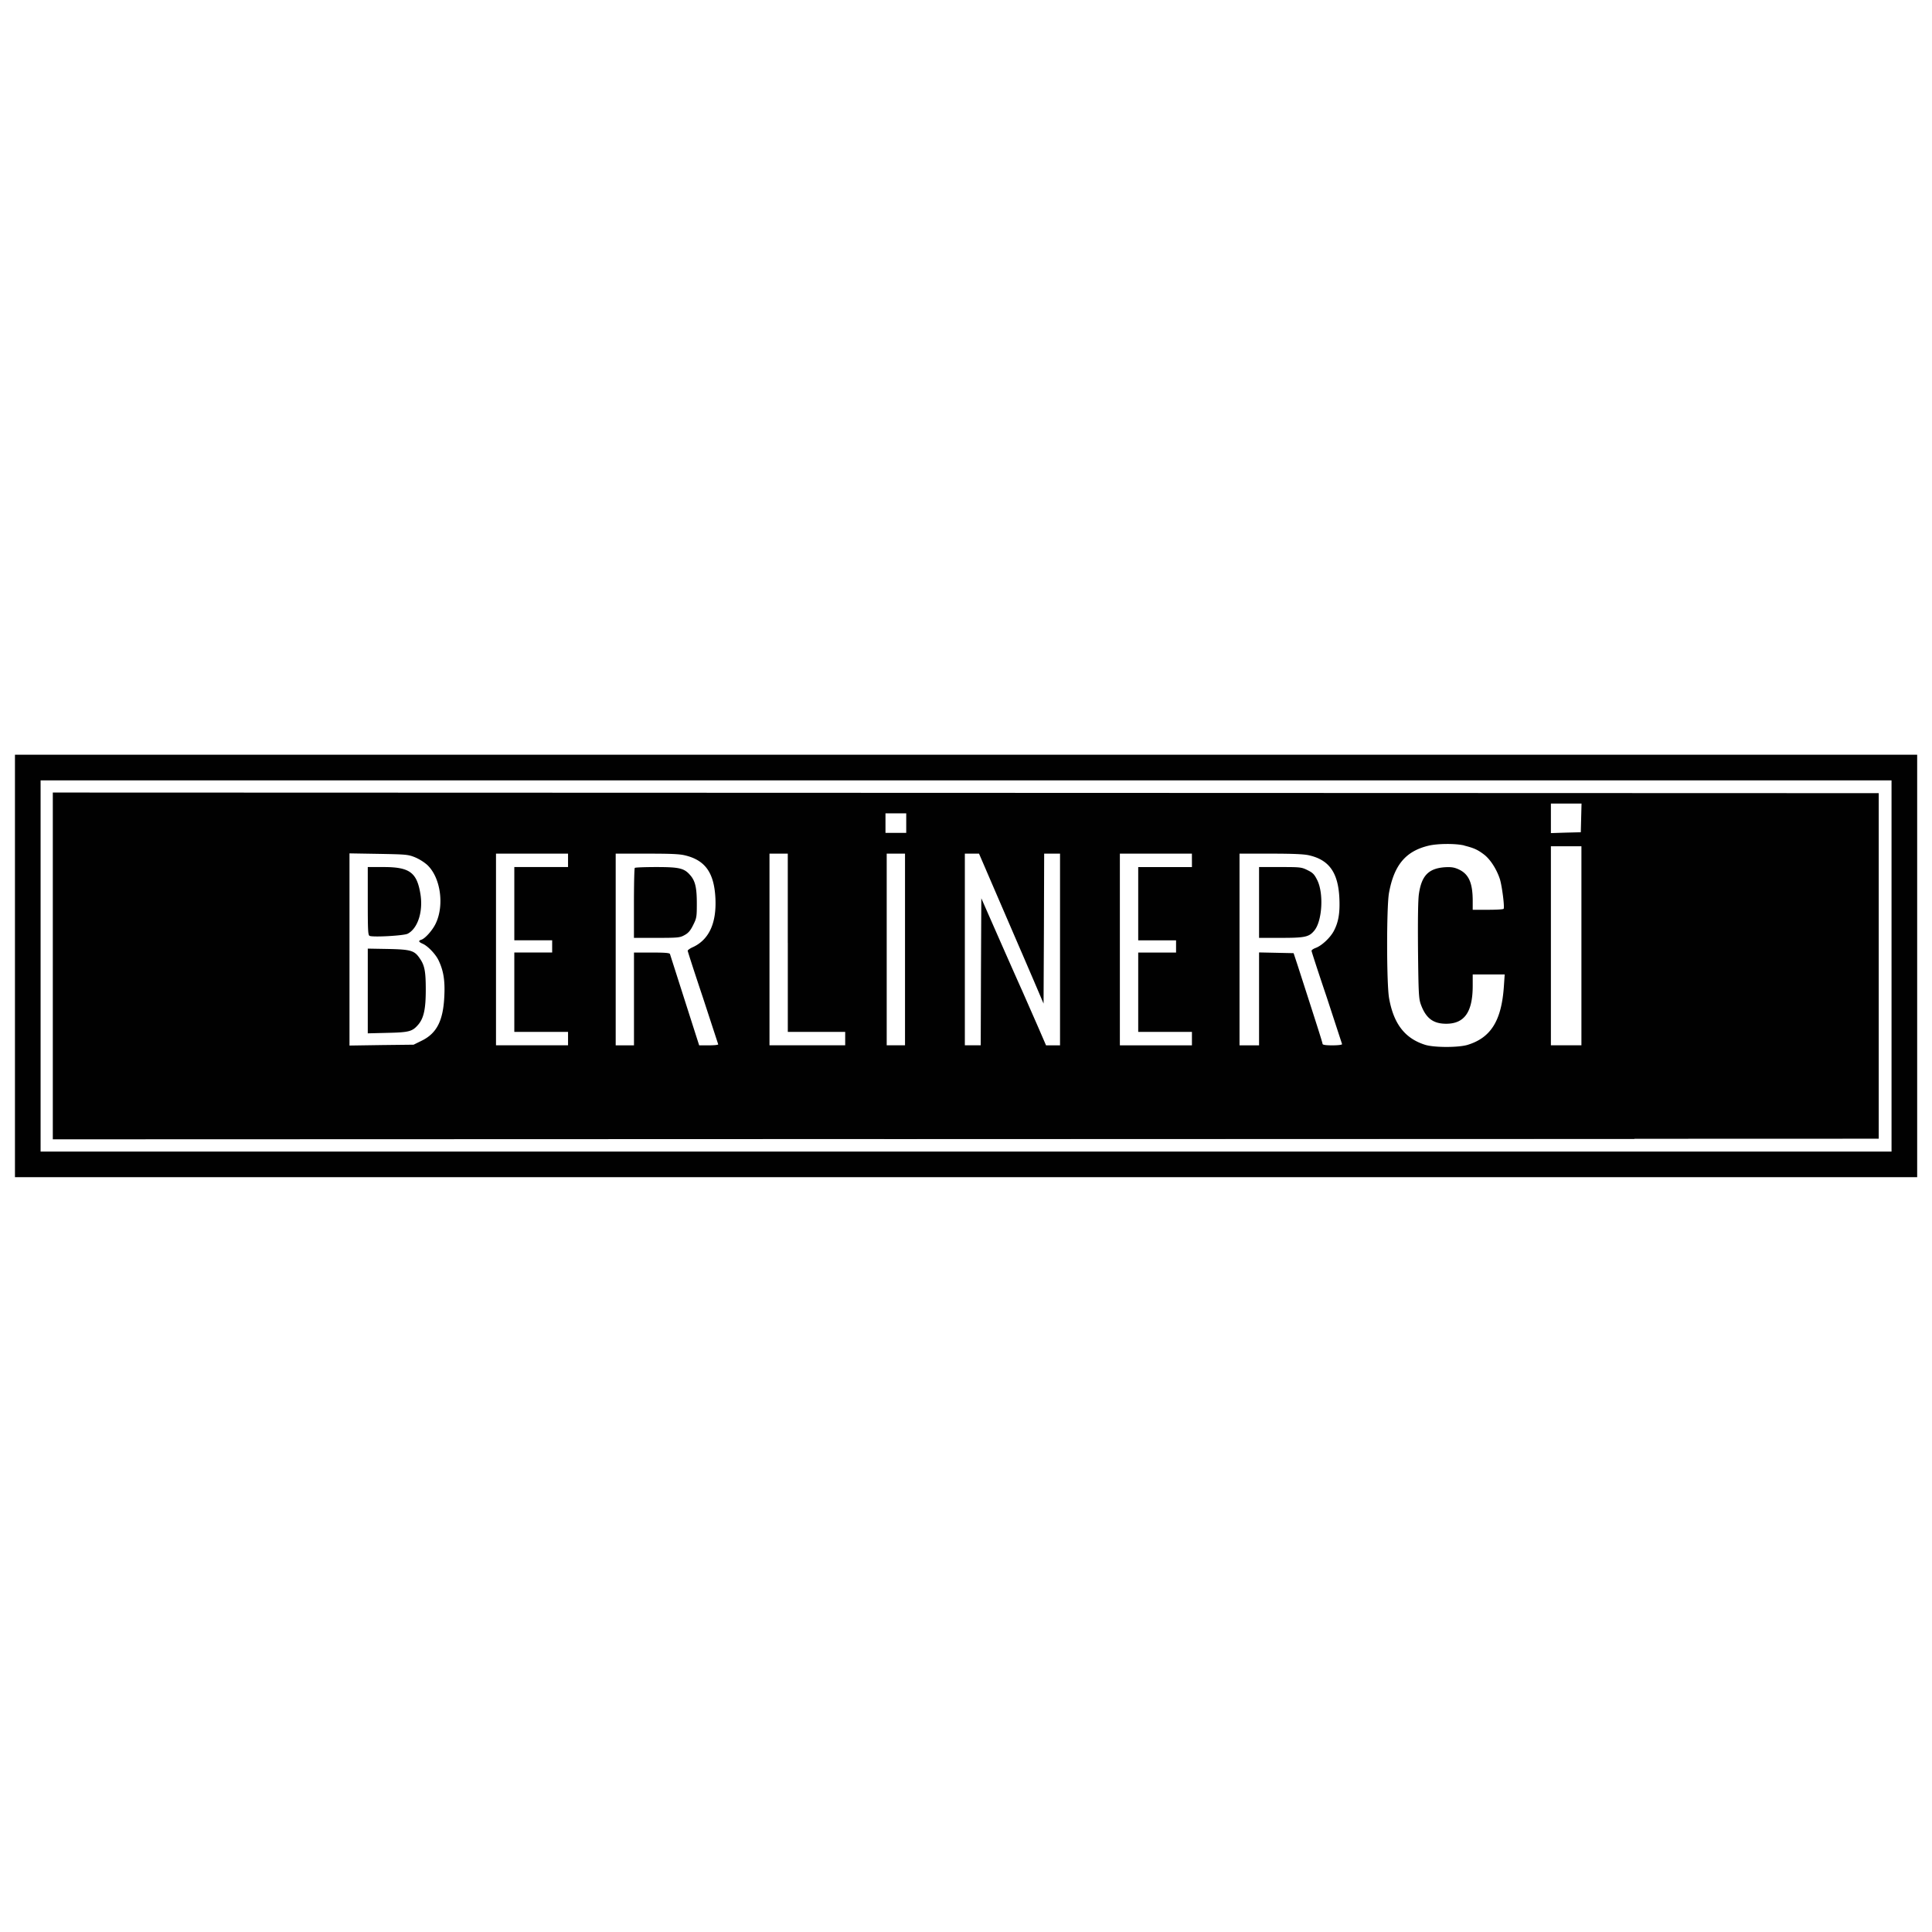<svg xmlns="http://www.w3.org/2000/svg" xmlns:xlink="http://www.w3.org/1999/xlink" width="560" height="560"><defs><path id="A" d="M-132.867 27.286h821.79v508.72h-821.79z"/></defs><clipPath id="B"><use xlink:href="#A"/></clipPath><g clip-path="url(#B)" fill="#010101"><path d="M4.335 279.984v61.224h551.368V218.76H4.335v61.224zm543.936 0v53.8H11.767V226.2H548.27v53.793zm-532.965 0v50.253l529.25-.177V229.9l-529.25-.177v50.253zm443.005-42.927l-.106 4.175-4.317.106-4.352.142v-8.564h8.88l-.106 4.14zm-195.633 1.52v2.832h-6.016v-5.662h6.016v2.83zm161.73 6.512c2.76.708 3.787 1.132 5.628 2.512 1.84 1.345 3.715 4.2 4.706 7.184.6 1.875 1.415 8.07 1.097 8.635-.07.177-2.123.283-4.564.283h-4.4v-2.76c-.037-5.168-1.204-7.68-4.177-9-1.274-.565-2.123-.672-3.964-.565-4.635.355-6.652 2.406-7.432 7.6-.283 1.664-.353 7.502-.283 16.457.14 12.74.213 14.048.85 15.784 1.452 3.893 3.503 5.485 7.22 5.52 5.38.035 7.787-3.36 7.787-11.042v-3.255h9.27l-.246 3.607c-.7 9.805-3.753 14.723-10.477 16.8-2.62.815-9.696.815-12.315 0-5.876-1.84-9.167-6.086-10.477-13.552-.74-4.248-.74-26.26-.035-30.4 1.452-8.104 4.813-12.174 11.466-13.767 2.62-.637 7.857-.672 10.334-.07zm33.975 29.055v28.843h-8.847v-57.685h8.847v28.842zM120.2 248.452a13.81 13.81 0 0 1 3.575 2.193c3.93 3.6 5.096 11.786 2.478 17.13-.92 1.9-3.043 4.28-4.106 4.6-.956.32-.85.637.354 1.168 1.486.637 3.752 3.007 4.6 4.778 1.416 2.937 1.9 5.767 1.7 10.157-.284 7.3-2.16 11.006-6.547 13.164l-2.372 1.168-9.272.107-9.308.14v-55.702l8.423.142c7.785.142 8.53.177 10.474.955zm44.45.92v1.946h-15.572v21.234h10.97v3.538h-10.97v23.004h15.572v3.893h-20.88v-55.562h20.88v1.947zm34.15-1.38c5.697 1.45 8.2 5.097 8.565 12.35.354 7.22-1.84 12.032-6.547 14.2-.815.353-1.486.85-1.486 1.027 0 .212 1.98 6.333 4.423 13.624l4.422 13.52c0 .177-1.237.284-2.76.284h-2.76l-1-3.114-7.467-23.357c-.107-.32-1.487-.425-5.3-.425h-5.13v26.896h-5.3v-55.562h9.13c7.113 0 9.6.106 11.218.567zm29.55 25.268v25.834h16.634v3.893h-21.942v-55.562h5.3v25.835zm33.974 1.946v27.78h-5.308v-55.562h5.308v27.78zm23.464-23.1l10.12 23.463c.355.78 1.946 4.53 3.6 8.352l2.974 6.972.105-21.73.07-21.73h4.6v55.562H303.2l-2.266-5.237-4.742-10.796c-.46-.988-3.3-7.395-6.3-14.2l-5.45-12.386-.105 21.304-.07 21.306h-4.6v-55.562h4.104l2.017 4.672zm59.7-2.725v1.946h-15.57v21.234h10.97v3.538h-10.97v23.004h15.57v3.893H324.6v-55.562h20.88v1.947zm34-1.45c5.84 1.344 8.423 5.096 8.743 12.563.177 4.247-.283 6.83-1.63 9.378-1.06 1.982-3.504 4.247-5.238 4.884-.67.247-1.202.6-1.202.85 0 .213 1.98 6.298 4.423 13.518l4.424 13.52c0 .212-1.168.355-2.83.355-1.9 0-2.83-.143-2.83-.425 0-.355-1.522-5.097-7.22-22.756l-1.17-3.54-10.013-.212v26.93h-5.663v-55.562h9.096c6.334 0 9.73.143 11.1.496zm-93.002 60.48c4.4 2.583 6.192 7.468 4.494 11.997-.92 2.513-2.37 4.14-4.636 5.414-1.664.885-2.266 1.027-4.565 1.027-2.973-.035-4.602-.602-6.547-2.3-2.16-1.9-3.115-3.93-3.3-7.006-.142-2.514-.07-2.83 1.025-4.957.885-1.662 1.664-2.58 2.938-3.467 2.265-1.557 3.433-1.876 6.44-1.734 1.982.07 2.9.32 4.14 1.026zm69.47-.177c7.22 3.716 7.255 13.943 0 17.658-1.487.78-2.266.957-4.46.957-4.07 0-6.937-1.734-8.742-5.238-2.795-5.484 0-12.138 5.9-14.05 1.558-.53 5.698-.143 7.3.672zm65.8 0c1.663.848 3.75 2.936 4.6 4.672.353.672.708 2.193.814 3.397.318 4.07-1.7 7.716-5.38 9.6-1.486.78-2.264.957-4.458.957-4.07 0-6.9-1.698-8.777-5.272-.813-1.487-.955-2.194-.92-4.603 0-3.22.494-4.494 2.583-6.65 2.23-2.373 4.14-3.115 7.644-2.938 1.628.07 2.974.354 3.893.85zm-96.013 4.564l.106 4.884 1.593-2.548c1.204-1.946 1.806-2.55 2.407-2.582.776 0 .776.07-.46 1.98-1.415 2.194-1.453 1.7.282 6.228.885 2.264.885 2.405.248 2.405-.46 0-.815-.494-1.273-1.697a57.93 57.93 0 0 0-1.098-2.868l-.46-1.202-.7.92c-.53.638-.707 1.418-.707 2.867 0 1.522-.106 1.98-.53 1.98-.46 0-.53-1.096-.53-7.608 0-6.477.07-7.6.53-7.6.424 0 .53.852.6 4.85zm113.53-2.193v2.7l1.06-.565c1.345-.707 1.627-.674 2.478.177.636.636.707 1.167.707 5.485 0 4.53-.036 4.776-.707 4.776s-.7-.247-.7-4.74c0-4.07-.07-4.778-.566-4.956-.318-.14-.956.038-1.415.32-.814.532-.85.708-.85 5 0 4.034-.07 4.424-.602 4.317-.565-.106-.638-.78-.742-7.148-.072-3.894-.037-7.255.07-7.538.106-.247.424-.46.742-.46.424 0 .53.496.53 2.655zm-54.854-1.416c0 .284-.32.53-.7.53s-.708.106-.743.246c-.035.18-.07.815-.105 1.417-.07 1.133 0 1.17 1.274 1.17 1.344 0 1.344 0 1.344-1.382 0-.814.25-1.627.568-1.945.707-.744 2.263-.744 2.263-.036 0 .284-.32.53-.707.53-.602 0-.708.246-.708 1.416s.106 1.416.708 1.416c.388 0 .707.14.707.353 0 .175-.32.353-.707.353-.67 0-.708.25-.708 4.956s-.034 4.953-.708 4.953-.708-.247-.708-4.953v-4.956h-1.238c-.743 0-1.24.178-1.24.426s-.07 2.442-.105 4.884c-.07 3.892-.142 4.422-.672 4.528-.566.106-.637-.317-.637-4.848 0-4.74-.036-5-.708-5-.4 0-.708-.178-.708-.353 0-.214.317-.353.708-.353.6 0 .708-.25.708-1.383 0-.812.247-1.627.565-1.944.708-.744 2.266-.744 2.266-.036zm-84.12 4.142c.355.424.602 1 .53 1.272-.142.674-1 .992-1 .4s-1.06-1.733-1.628-1.733c-.708 0-1.274 1.3-.884 2.053.176.318 1.132 1.416 2.124 2.406 1.45 1.45 1.803 2.053 1.803 2.973 0 1.593-.884 2.477-2.476 2.477-1.3 0-2.478-.85-2.937-2.228-.354-.956.566-.7 1.592.46 1.063 1.203 1.415 1.273 2.195.495.918-.886.672-1.522-1.558-3.822-1.628-1.7-2.123-2.478-2.123-3.257 0-1.202.247-1.628 1.237-2.193.92-.568 2.336-.212 3.115.708zm7.148-.25c.85.815.886 1.027.886 5.486 0 4.352-.035 4.6-.7 4.6s-.707-.247-.707-4.565c0-3.6-.106-4.635-.53-4.988s-.708-.32-1.415.14c-.852.567-.886.672-.886 5 0 4.176-.037 4.423-.708 4.423s-.708-.247-.708-5.308.034-5.308.708-5.308c.4 0 .708.14.708.317 0 .212.424.106 1-.177 1.273-.67 1.38-.638 2.37.4zm7.362.25c.85 1 .92 9.837.07 9.837-.283 0-.53-.247-.53-.53 0-.495-.106-.495-.85 0-2.087 1.38-4.2-.353-3.432-2.76.355-1.064 1.84-2.372 3.327-2.937.424-.143.602-.603.602-1.56 0-2.194-1.843-2.902-2.338-.885-.14.566-.46.885-.884.885-1 0-.814-.956.4-2.194.886-.85 1.274-1.025 2.053-.85.53.14 1.237.566 1.593 1zm6.76-.355c.53.46 1.026 1.346 1.133 1.947.212 1.025.142 1.166-.53 1.166-.565 0-.74-.2-.74-1 0-1.733-1.736-2.547-2.478-1.167-.46.884-.46 6.405 0 7.608.637 1.7 2.478.815 2.478-1.168 0-.53.2-.742.74-.742.673 0 .743.14.53 1.132-.354 1.77-1.17 2.44-2.832 2.335-1.273-.106-1.522-.283-2.052-1.344-.778-1.56-.85-5.875-.106-7.6.46-1.134 1.417-1.878 2.548-1.9.247-.036.814.32 1.3.743zm14.05.248c1.17 1.168 1.275 1.628.496 1.946-.4.142-.672-.106-.885-.673-.424-1.098-1.238-1.45-1.945-.884-.992.813-.602 2.017 1.097 3.432 2.018 1.665 2.725 3 2.44 4.4-.424 1.946-3.114 2.407-4.6.815-1.026-1.098-1.133-1.734-.353-2.054.32-.106.53 0 .53.283 0 .248.4.815.886 1.275 1.097 1.025 2.052.672 2.23-.85.104-.743-.318-1.344-2.02-3.043-2.193-2.123-2.513-2.937-1.77-4.282.355-.708 1.452-1.3 2.373-1.345.282-.036.955.425 1.52 1zm35.178-.143c.566.532.886 1.274.886 1.947 0 1.557-.92 1.38-1.3-.248-.317-1.415-1.168-1.9-2.052-1.167-.708.602-.743 7.36-.072 8.28.745 1.025 1.77.565 2.124-.955.4-1.558 1.3-1.807 1.3-.32 0 1.63-.886 2.55-2.478 2.55-1.062 0-1.52-.2-2.087-.92-.637-.815-.743-1.452-.743-4.248 0-3.538.353-4.812 1.557-5.378 1.203-.6 1.947-.496 2.866.46zm7.077-.034c1.028 1.025 1.416 3.326 1.134 6.512-.282 2.76-.886 3.608-2.726 3.608-2.265 0-2.653-.812-2.653-5.38 0-3.82 0-3.893 1-4.74 1.24-1.062 2.16-1.062 3.256 0zm15.892-.07c.67.602.954 1.3 1.132 2.654l.248 1.875h-4.353v1.877c0 1.025.212 2.158.46 2.513.7.954 1.77.565 2.195-.78.4-1.3 1.238-1.522 1.238-.32 0 1.452-.957 2.37-2.443 2.37-2.3 0-2.687-.812-2.687-5.38 0-3.82 0-3.893 1-4.74 1.24-1.063 2.1-1.063 3.222-.07zm7.75.355c.4.46.6 1.3.6 2.44v1.734h-4.246v1.486c0 3.08 1.806 4.425 2.795 2.124.283-.602.743-1.132 1-1.132 1.098 0 .036 2.76-1.167 3.042-1.45.4-2.76 0-3.22-.92-.53-1.06-.602-6.972-.106-8.316.636-1.663 3.08-1.945 4.353-.46zm32.945-.778c.496.177 1.134.778 1.416 1.38.495.92.495 1.06 0 1.238-.317.142-.672-.106-.92-.673-.707-1.558-2.407-1.486-2.407.106 0 .603.638 1.56 1.948 2.94 2.123 2.228 2.512 3.68 1.344 5-.92 1.026-3.078.85-3.963-.283-.425-.53-.744-1.168-.744-1.416 0-.777.992-.566 1.24.248.32 1.025 1.77 1.627 2.477 1.025 1-.848.602-1.9-1.593-4.068-1.698-1.664-2.124-2.337-2.124-3.222 0-1.06.674-1.98 1.77-2.37.282-.106.565-.212.6-.212.036-.036.46.106.955.32zm14.9.07c1.238.565 1.698 2.37 1.557 6.016-.176 3.646-.707 4.53-2.83 4.53-2.088 0-2.583-1.025-2.583-5.272 0-3.644.4-4.813 1.663-5.343 1.062-.426 1.132-.426 2.194.07zm8.457.743c.64.85.744 1.486.744 4.46 0 4.033-.566 5.342-2.3 5.342-.566 0-1.133-.177-1.24-.353-.53-.85-.885-.2-.885 1.593 0 1.485-.105 1.946-.53 1.946-.46 0-.53-1-.53-6.9 0-5.733.07-6.9.495-6.9.284 0 .565.177.636.424.107.283.4.248 1.027-.178 1.097-.776 1.665-.672 2.583.567zM106.6 261.192c0 8.777.07 9.9.566 10.086 1.097.425 9.98-.07 11.005-.637 2.938-1.522 4.53-6.477 3.68-11.573-1.026-6.194-3.15-7.75-10.652-7.75h-4.6v9.874zm0 26.048v12.28l5.77-.143c6.3-.142 7.148-.4 8.883-2.405 1.592-1.9 2.158-4.53 2.158-10.088 0-5.236-.318-7.04-1.698-9.023-1.557-2.335-2.548-2.654-9.166-2.796l-5.945-.106v12.28zm77.398-35.674c-.143.107-.248 4.743-.248 10.264v10.015h6.653c6.193 0 6.725-.07 8.034-.815 1.06-.565 1.698-1.3 2.477-2.9 1-1.982 1.062-2.372 1.062-6.194 0-4.53-.425-6.512-1.84-8.174-1.77-2.088-3.078-2.443-9.873-2.443-3.326 0-6.156.106-6.263.248zm180.947 10.014v10.264h6.335c6.97 0 8.14-.248 9.66-2.088 2.3-2.725 2.797-10.724.885-14.616-.85-1.7-1.274-2.158-2.795-2.902-1.77-.885-2.1-.92-7.963-.92h-6.122v10.263z"/></g><path fill="#010101" d="M256.29 305.74h217.45v24.348H256.29z"/></svg>